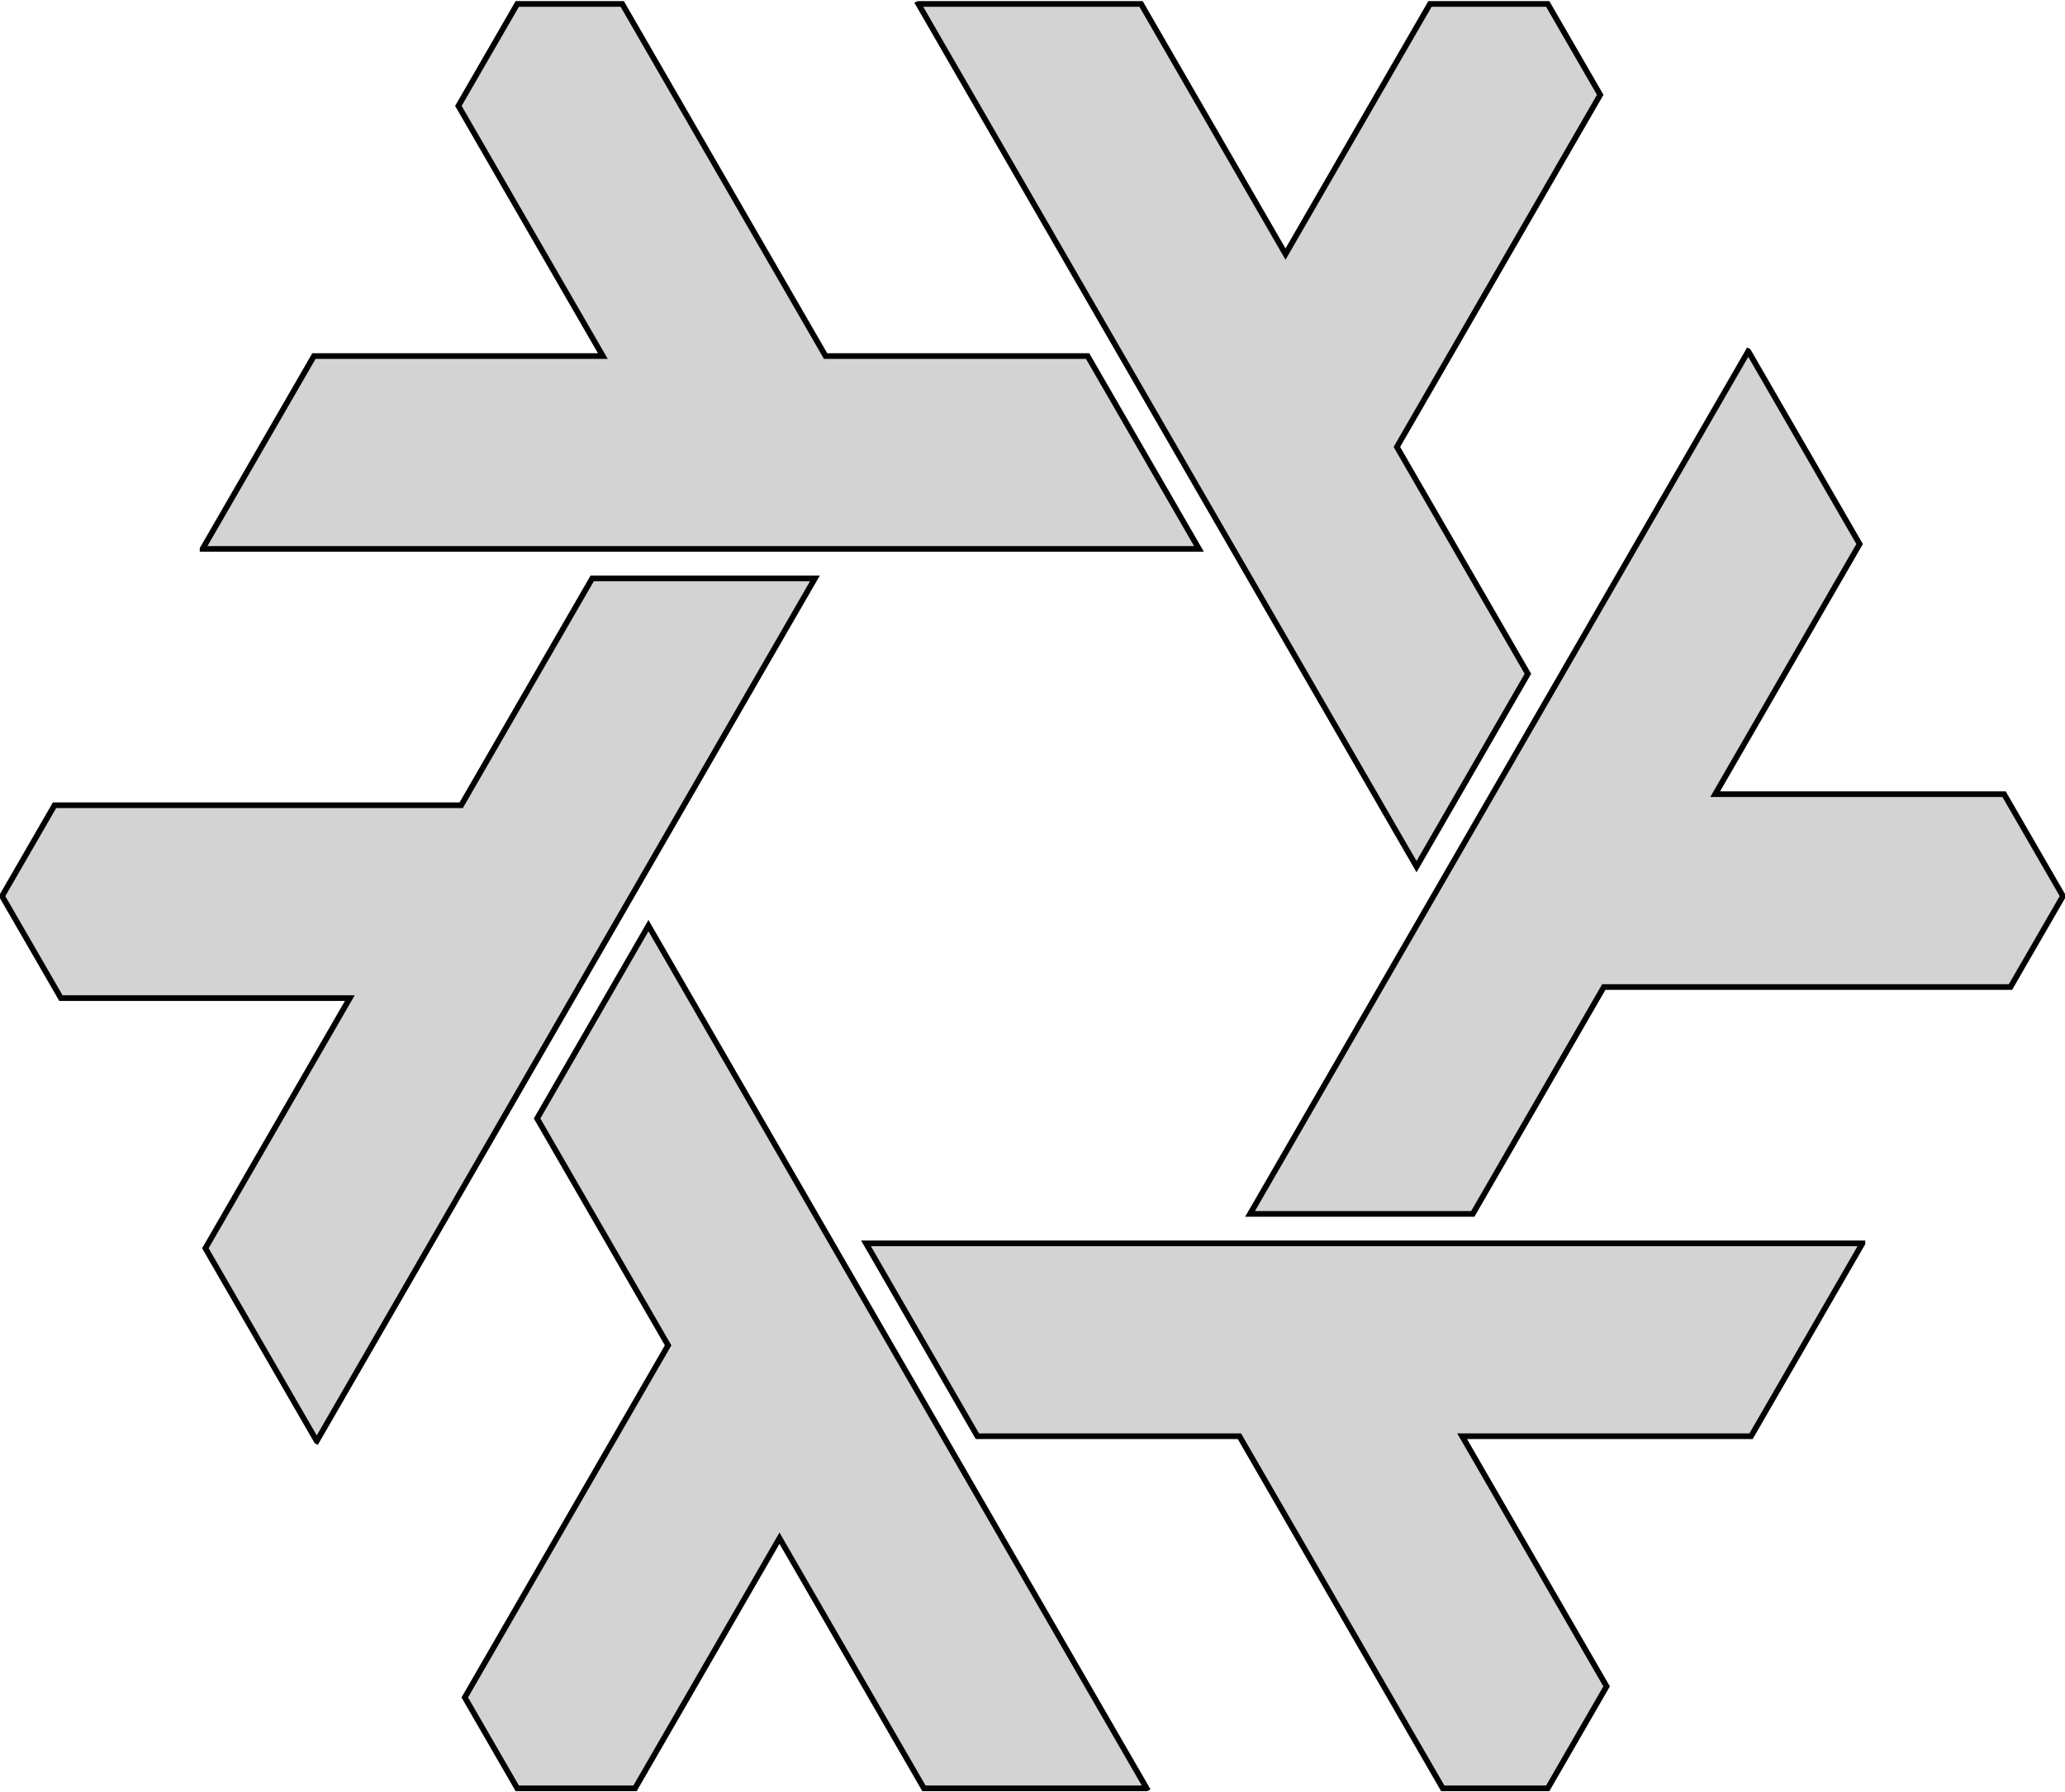 <?xml version="1.0" standalone="no"?>
<!DOCTYPE svg PUBLIC "-//W3C//DTD SVG 1.1//EN" "http://www.w3.org/Graphics/SVG/1.1/DTD/svg11.dtd">
<svg width="182mm" height="158mm" viewBox="-91 -79 182 158" xmlns="http://www.w3.org/2000/svg" version="1.1">
<title>OpenSCAD Model</title>
<path d="
M 43.662,-19.6 L 32.115,-39.6 L 50.036,-70.64 L 45.41,-78.652 L 35.032,-78.652 L 22.3,-56.6
 L 9.568,-78.652 L -10.059,-78.652 L -10.061,-78.651 L 33.847,-2.6 z
M 4.857,-47.612 L -18.237,-47.612 L -36.158,-78.652 L -45.41,-78.652 L -50.599,-69.665 L -37.867,-47.612
 L -63.331,-47.612 L -73.145,-30.615 L -73.145,-30.612 L 14.672,-30.612 z
M 50.352,8.012 L 86.194,8.012 L 90.82,-0 L 85.631,-8.988 L 60.167,-8.988 L 72.899,-31.04
 L 63.085,-48.038 L 63.083,-48.039 L 19.175,28.012 L 38.805,28.012 z
M -19.175,-28.012 L -38.805,-28.012 L -50.352,-8.012 L -86.194,-8.012 L -90.82,-0 L -85.631,8.988
 L -60.167,8.988 L -72.899,31.04 L -63.085,48.038 L -63.083,48.039 z
M -22.3,56.6 L -9.568,78.652 L 10.059,78.652 L 10.061,78.651 L -33.847,2.6 L -43.662,19.6
 L -32.115,39.6 L -50.036,70.64 L -45.41,78.652 L -35.032,78.652 z
M 50.599,69.665 L 37.867,47.612 L 63.331,47.612 L 73.145,30.615 L 73.145,30.612 L -14.672,30.612
 L -4.857,47.612 L 18.237,47.612 L 36.158,78.652 L 45.41,78.652 z
" stroke="black" fill="lightgray" stroke-width="0.5"/>
</svg>
